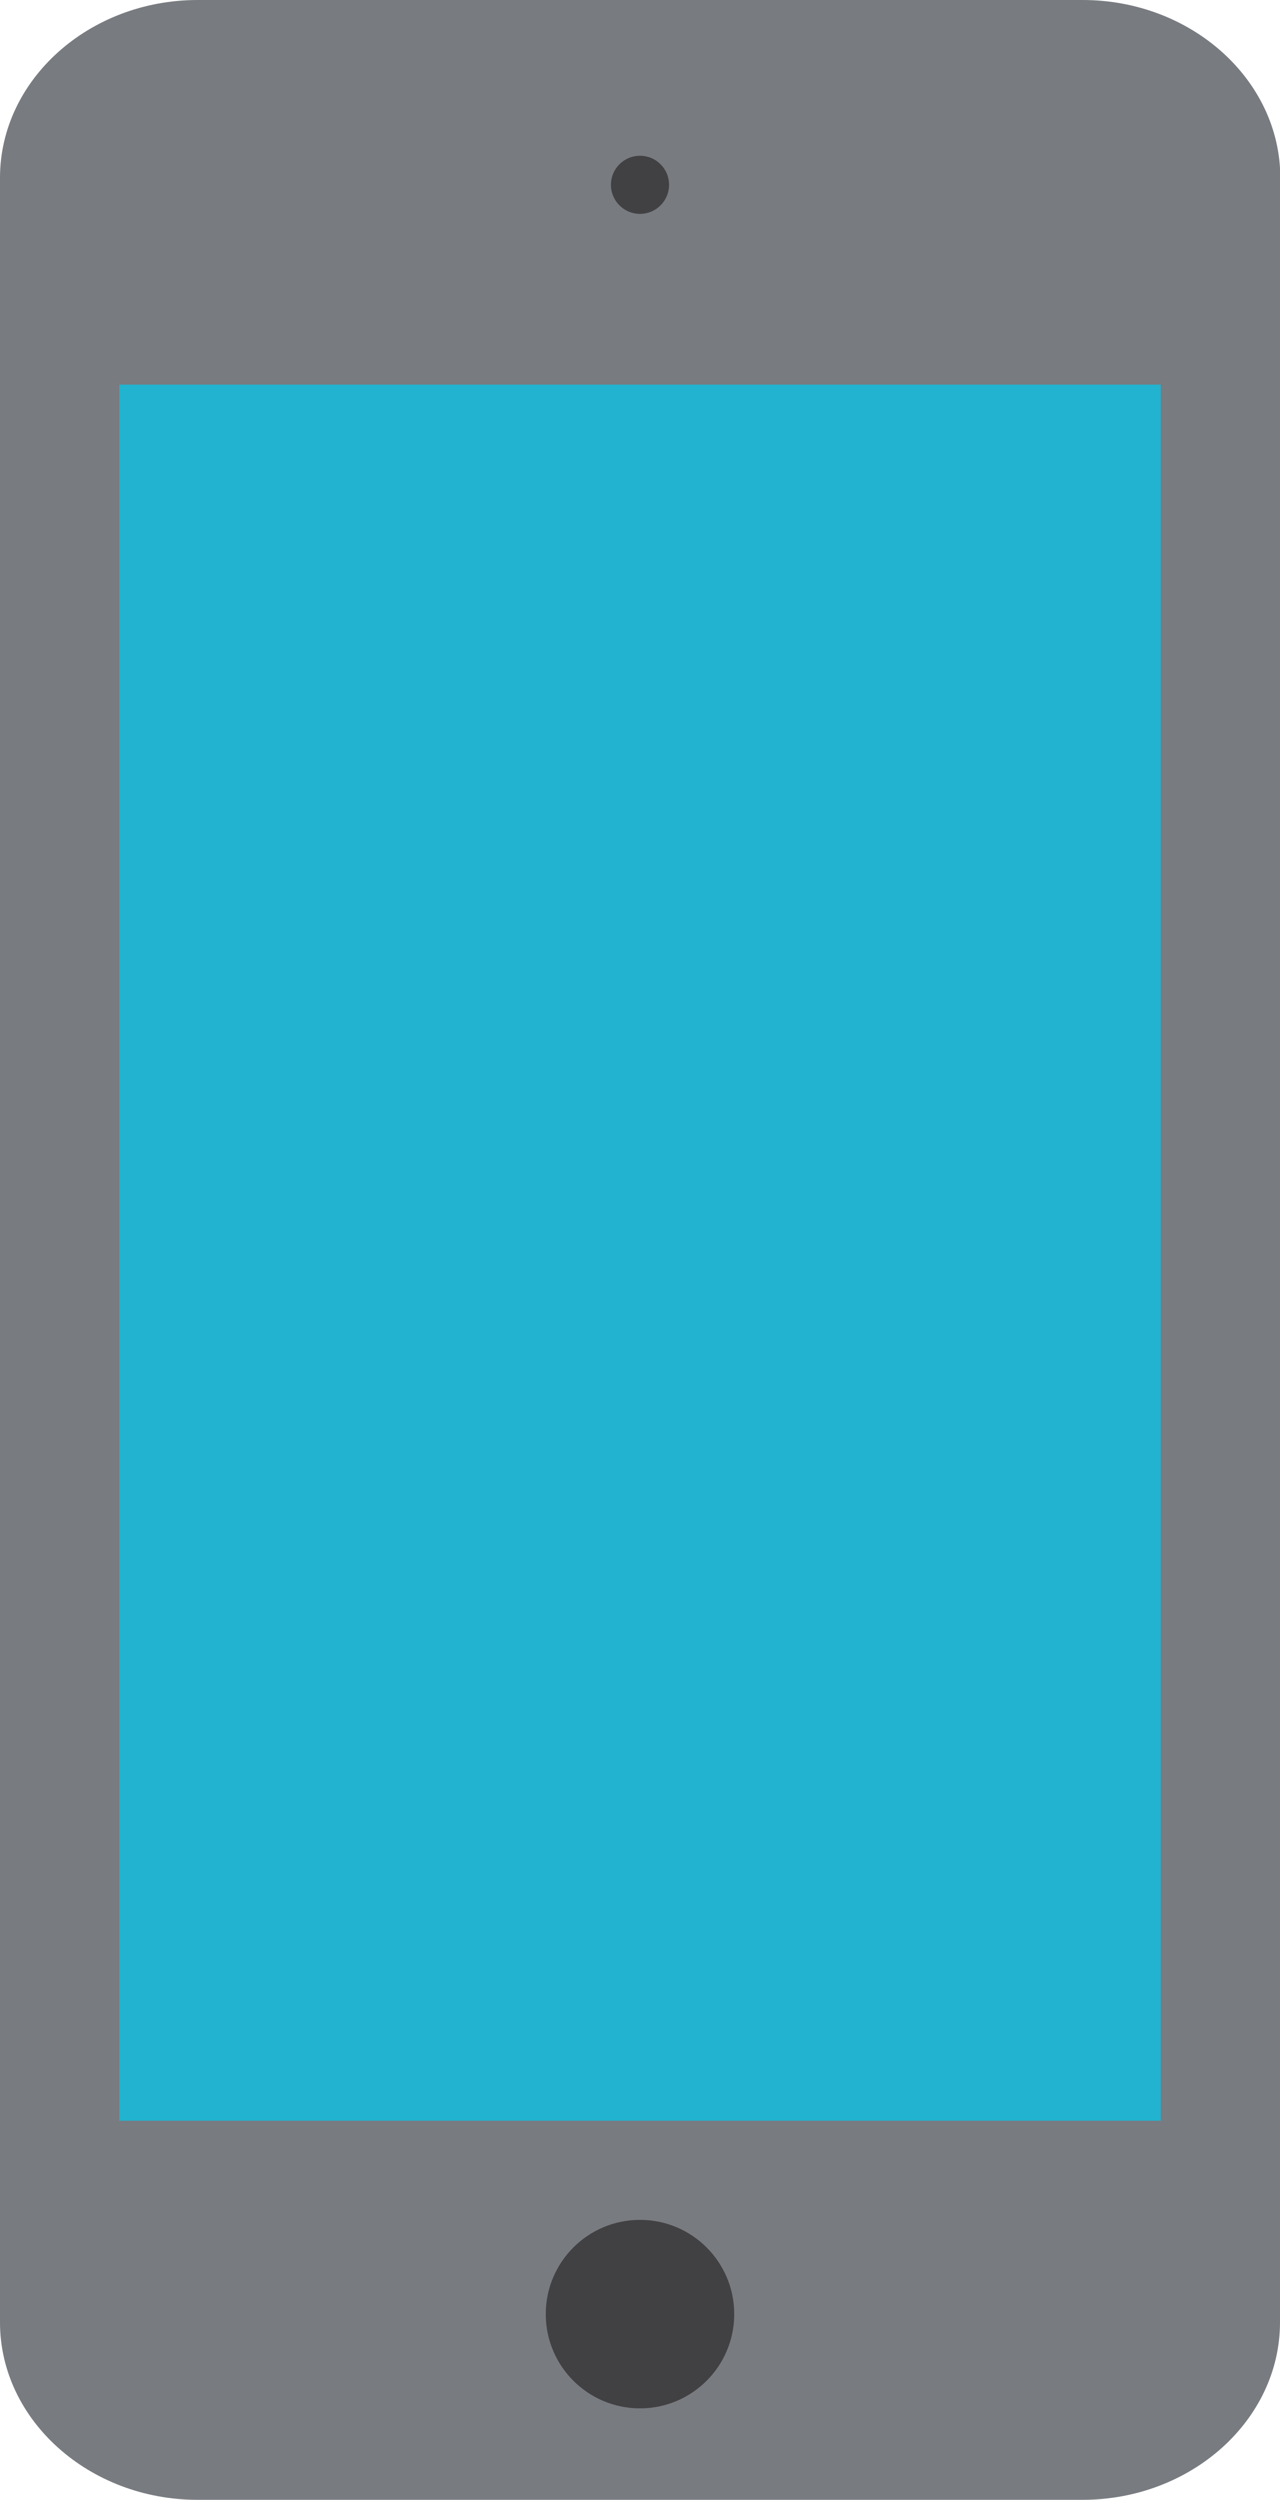 <svg id="Fg" xmlns="http://www.w3.org/2000/svg" viewBox="0 0 41.84 81.7"><defs><style>.cls-1{fill:#787b80;}.cls-2{fill:#21b3cf;}.cls-3{fill:#414042;}</style></defs><title>BlendingEditor-3</title><path class="cls-1" d="M41.84,75.9c0,3.19-2.9,5.8-6.46,5.8H6.46C2.91,81.7,0,79.09,0,75.9V5.81C0,2.61,2.91,0,6.46,0H35.39c3.55,0,6.46,2.61,6.46,5.81V75.9Z"/><rect class="cls-2" x="3.9" y="12.57" width="34.04" height="56.74"/><circle class="cls-3" cx="20.92" cy="6.04" r="0.95"/><circle class="cls-3" cx="20.92" cy="75.63" r="3.08"/></svg>
